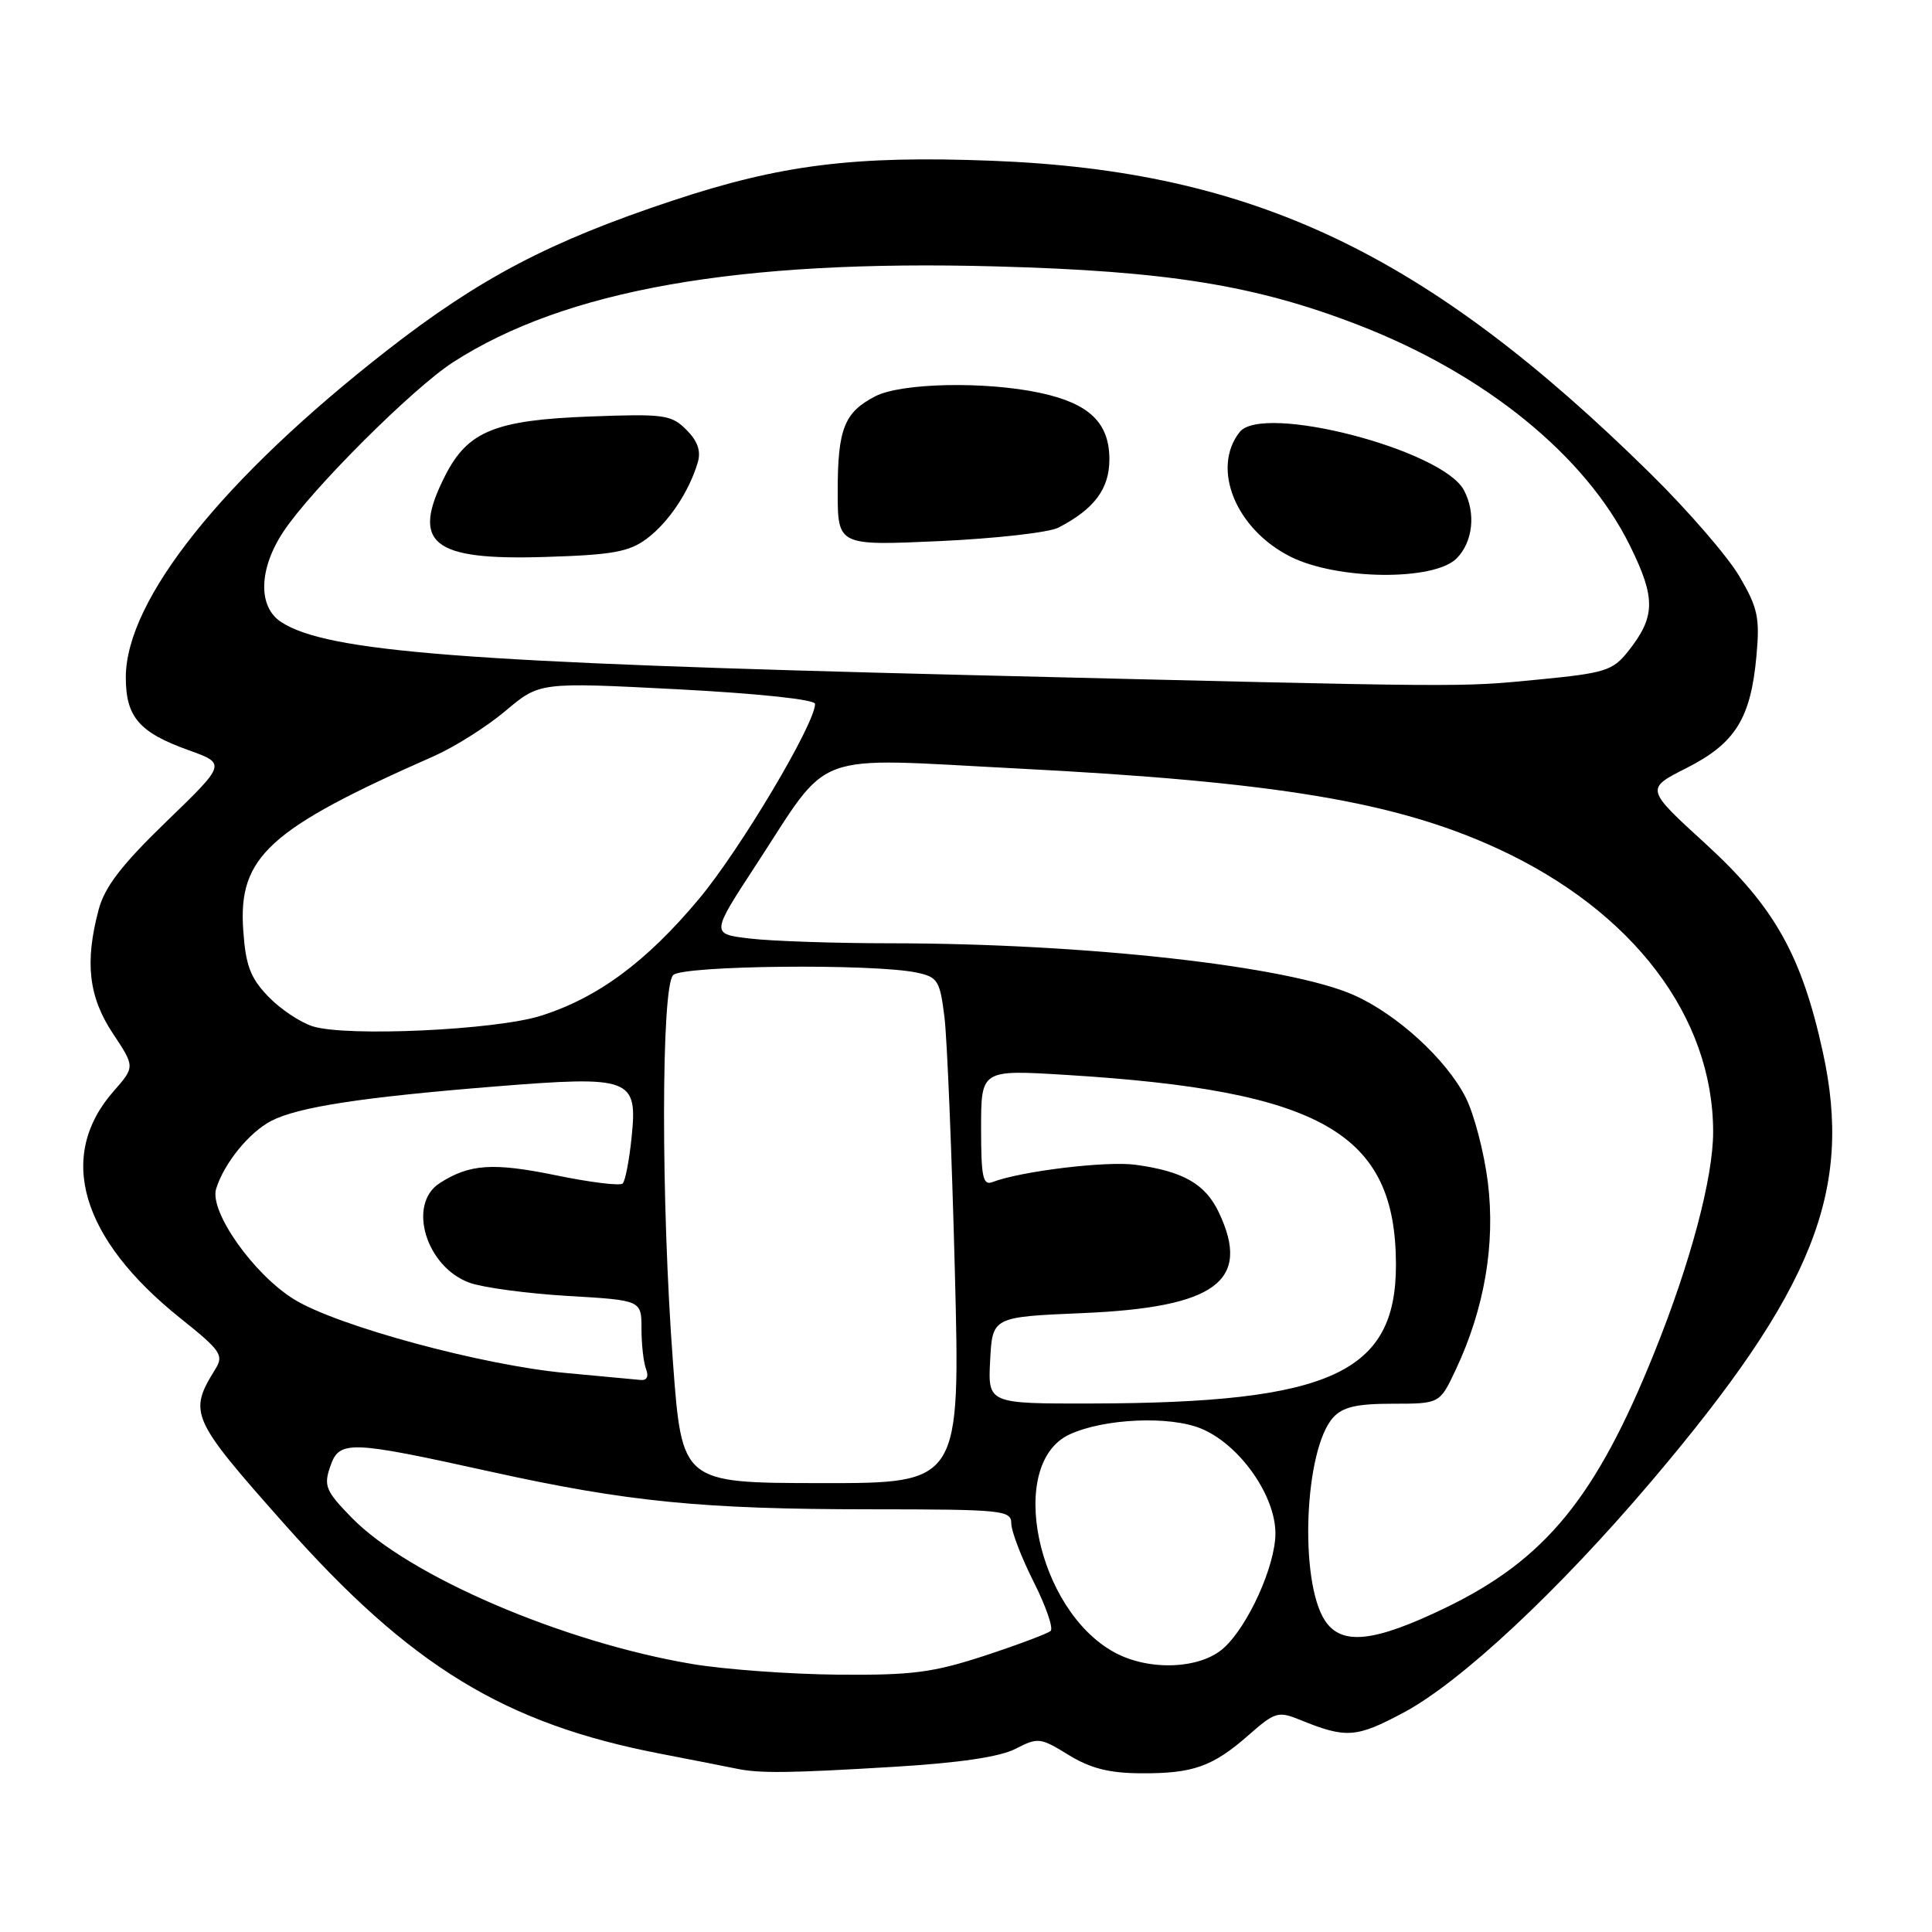 <?xml version="1.0" encoding="UTF-8" standalone="no"?>
<!DOCTYPE svg PUBLIC "-//W3C//DTD SVG 1.1//EN" "http://www.w3.org/Graphics/SVG/1.1/DTD/svg11.dtd" >
<svg xmlns="http://www.w3.org/2000/svg" xmlns:xlink="http://www.w3.org/1999/xlink" version="1.1" viewBox="0 0 256 256">
 <g >
 <path fill="currentColor"
d=" M 118.50 234.11 C 127.14 233.59 132.53 232.79 134.58 231.72 C 137.52 230.20 137.85 230.23 141.58 232.53 C 144.49 234.32 146.97 234.95 151.18 234.97 C 158.11 235.01 160.69 234.09 165.48 229.88 C 168.97 226.82 169.37 226.71 172.34 227.92 C 178.36 230.37 179.72 230.27 185.96 226.94 C 193.55 222.90 206.53 210.77 218.90 196.18 C 240.31 170.93 245.56 157.75 241.53 139.38 C 238.72 126.55 235.11 120.14 225.98 111.79 C 218.02 104.52 218.02 104.52 223.49 101.76 C 229.94 98.49 231.99 95.20 232.74 86.90 C 233.20 81.85 232.92 80.53 230.48 76.37 C 228.94 73.75 223.65 67.63 218.71 62.77 C 189.03 33.53 166.07 22.63 131.41 21.30 C 113.20 20.60 103.45 21.82 89.10 26.59 C 72.83 31.99 63.54 36.87 51.28 46.43 C 29.52 63.41 16.69 79.46 16.67 89.74 C 16.67 94.99 18.42 97.04 24.95 99.39 C 29.98 101.19 29.98 101.19 22.06 108.85 C 16.14 114.57 13.88 117.51 13.08 120.50 C 11.21 127.49 11.74 132.09 14.95 136.93 C 17.89 141.36 17.89 141.36 15.04 144.61 C 7.49 153.20 10.70 164.10 23.86 174.64 C 29.29 178.98 29.69 179.56 28.52 181.44 C 24.94 187.21 25.27 187.96 37.67 201.93 C 54.40 220.80 66.86 228.40 87.52 232.38 C 91.91 233.23 96.40 234.11 97.50 234.34 C 100.59 235.00 104.44 234.96 118.50 234.11 Z  M 91.73 220.49 C 74.58 217.61 54.15 208.83 46.61 201.11 C 43.17 197.59 42.87 196.89 43.75 194.34 C 44.95 190.81 46.21 190.85 65.00 195.00 C 83.13 199.00 93.02 199.98 115.25 199.99 C 132.86 200.00 134.00 200.11 134.00 201.86 C 134.00 202.88 135.33 206.36 136.96 209.59 C 138.59 212.83 139.61 215.76 139.21 216.11 C 138.82 216.46 134.90 217.93 130.50 219.38 C 123.62 221.63 120.88 221.99 111.00 221.90 C 104.67 221.84 96.00 221.21 91.73 220.49 Z  M 147.69 218.96 C 137.34 213.34 133.34 193.93 141.74 190.06 C 146.32 187.95 155.04 187.57 159.19 189.31 C 164.25 191.42 169.00 198.14 169.00 203.18 C 169.00 207.45 165.40 215.43 162.15 218.37 C 159.05 221.17 152.28 221.45 147.69 218.96 Z  M 175.56 214.73 C 172.13 209.49 172.83 192.05 176.65 187.83 C 177.92 186.43 179.77 186.00 184.54 186.00 C 190.78 186.00 190.78 186.00 192.91 181.46 C 196.70 173.41 198.16 164.84 197.15 156.68 C 196.65 152.67 195.32 147.59 194.19 145.38 C 191.62 140.34 185.08 134.37 179.36 131.84 C 170.69 128.00 143.88 125.01 118.05 124.99 C 110.60 124.99 102.18 124.70 99.35 124.36 C 94.20 123.75 94.20 123.75 100.17 114.62 C 110.24 99.21 107.02 100.40 134.82 101.83 C 169.14 103.59 185.01 106.24 198.50 112.47 C 216.37 120.72 227.00 134.71 227.00 149.99 C 227.00 156.06 224.00 167.34 219.20 179.24 C 211.48 198.43 204.78 206.63 191.58 213.02 C 182.07 217.62 177.76 218.08 175.56 214.73 Z  M 89.17 180.50 C 87.58 159.26 87.60 130.80 89.20 129.20 C 90.48 127.92 115.81 127.66 121.50 128.88 C 124.26 129.47 124.55 129.94 125.15 134.81 C 125.50 137.72 126.12 152.80 126.52 168.32 C 127.25 196.54 127.25 196.54 108.81 196.52 C 90.36 196.50 90.36 196.50 89.17 180.50 Z  M 131.20 180.25 C 131.50 174.50 131.50 174.50 143.50 173.99 C 161.10 173.24 165.82 169.75 161.51 160.67 C 159.72 156.88 156.80 155.21 150.48 154.34 C 146.62 153.81 135.30 155.18 131.51 156.63 C 130.24 157.12 130.00 155.97 130.00 149.48 C 130.00 141.74 130.00 141.74 141.25 142.43 C 175.14 144.51 184.92 150.12 184.97 167.50 C 185.02 181.92 176.35 185.90 144.70 185.97 C 130.90 186.00 130.90 186.00 131.20 180.25 Z  M 75.00 181.93 C 64.00 180.93 44.75 175.72 39.00 172.19 C 33.62 168.89 27.71 160.52 28.64 157.52 C 29.69 154.13 33.01 150.05 35.95 148.52 C 39.53 146.68 47.91 145.39 65.65 143.96 C 83.65 142.52 84.50 142.84 83.69 150.71 C 83.38 153.74 82.85 156.49 82.51 156.82 C 82.18 157.16 78.21 156.67 73.70 155.74 C 65.31 154.02 62.21 154.23 58.25 156.78 C 53.94 159.56 56.44 167.88 62.22 169.97 C 64.02 170.62 69.89 171.40 75.25 171.72 C 85.00 172.29 85.00 172.29 85.00 176.06 C 85.00 178.14 85.27 180.55 85.61 181.42 C 85.99 182.41 85.71 182.94 84.86 182.85 C 84.11 182.77 79.67 182.36 75.00 181.93 Z  M 41.46 136.00 C 39.79 135.48 37.12 133.69 35.53 132.03 C 33.17 129.57 32.55 127.92 32.23 123.25 C 31.55 113.54 35.60 109.84 57.50 100.19 C 60.25 98.97 64.53 96.27 67.00 94.18 C 71.50 90.39 71.50 90.39 89.75 91.33 C 100.48 91.89 108.00 92.69 108.00 93.27 C 108.00 95.91 98.08 112.58 92.61 119.12 C 85.64 127.46 79.18 132.23 71.65 134.60 C 65.66 136.49 45.97 137.40 41.46 136.00 Z  M 128.00 89.44 C 61.61 87.80 43.34 86.39 37.25 82.42 C 34.14 80.39 34.28 75.35 37.59 70.39 C 41.31 64.80 54.72 51.42 60.03 48.00 C 74.88 38.42 97.79 34.37 131.95 35.30 C 154.68 35.91 166.35 37.79 179.93 43.04 C 196.77 49.54 210.11 60.37 215.99 72.33 C 219.43 79.31 219.37 81.74 215.69 86.36 C 213.70 88.86 212.63 89.19 204.00 90.03 C 193.08 91.08 195.71 91.10 128.00 89.44 Z  M 193.00 74.00 C 195.18 71.82 195.59 67.97 193.97 64.94 C 191.10 59.58 167.28 53.41 164.26 57.25 C 160.47 62.06 163.74 70.10 170.97 73.75 C 177.13 76.86 189.99 77.01 193.00 74.00 Z  M 85.70 71.38 C 88.58 69.23 91.29 65.19 92.45 61.30 C 92.91 59.76 92.45 58.45 90.94 56.94 C 88.95 54.95 88.00 54.82 78.14 55.19 C 65.62 55.66 61.99 57.14 59.01 62.98 C 54.41 72.00 57.17 74.27 72.20 73.80 C 81.16 73.53 83.35 73.13 85.70 71.38 Z  M 140.23 69.92 C 144.99 67.47 147.00 64.78 147.00 60.86 C 147.00 56.02 144.33 53.45 137.82 52.06 C 130.57 50.50 119.42 50.73 115.98 52.51 C 111.87 54.63 111.00 56.84 111.00 65.09 C 111.00 72.31 111.00 72.31 124.48 71.70 C 131.90 71.36 138.98 70.56 140.23 69.92 Z "/>
</g>
</svg>